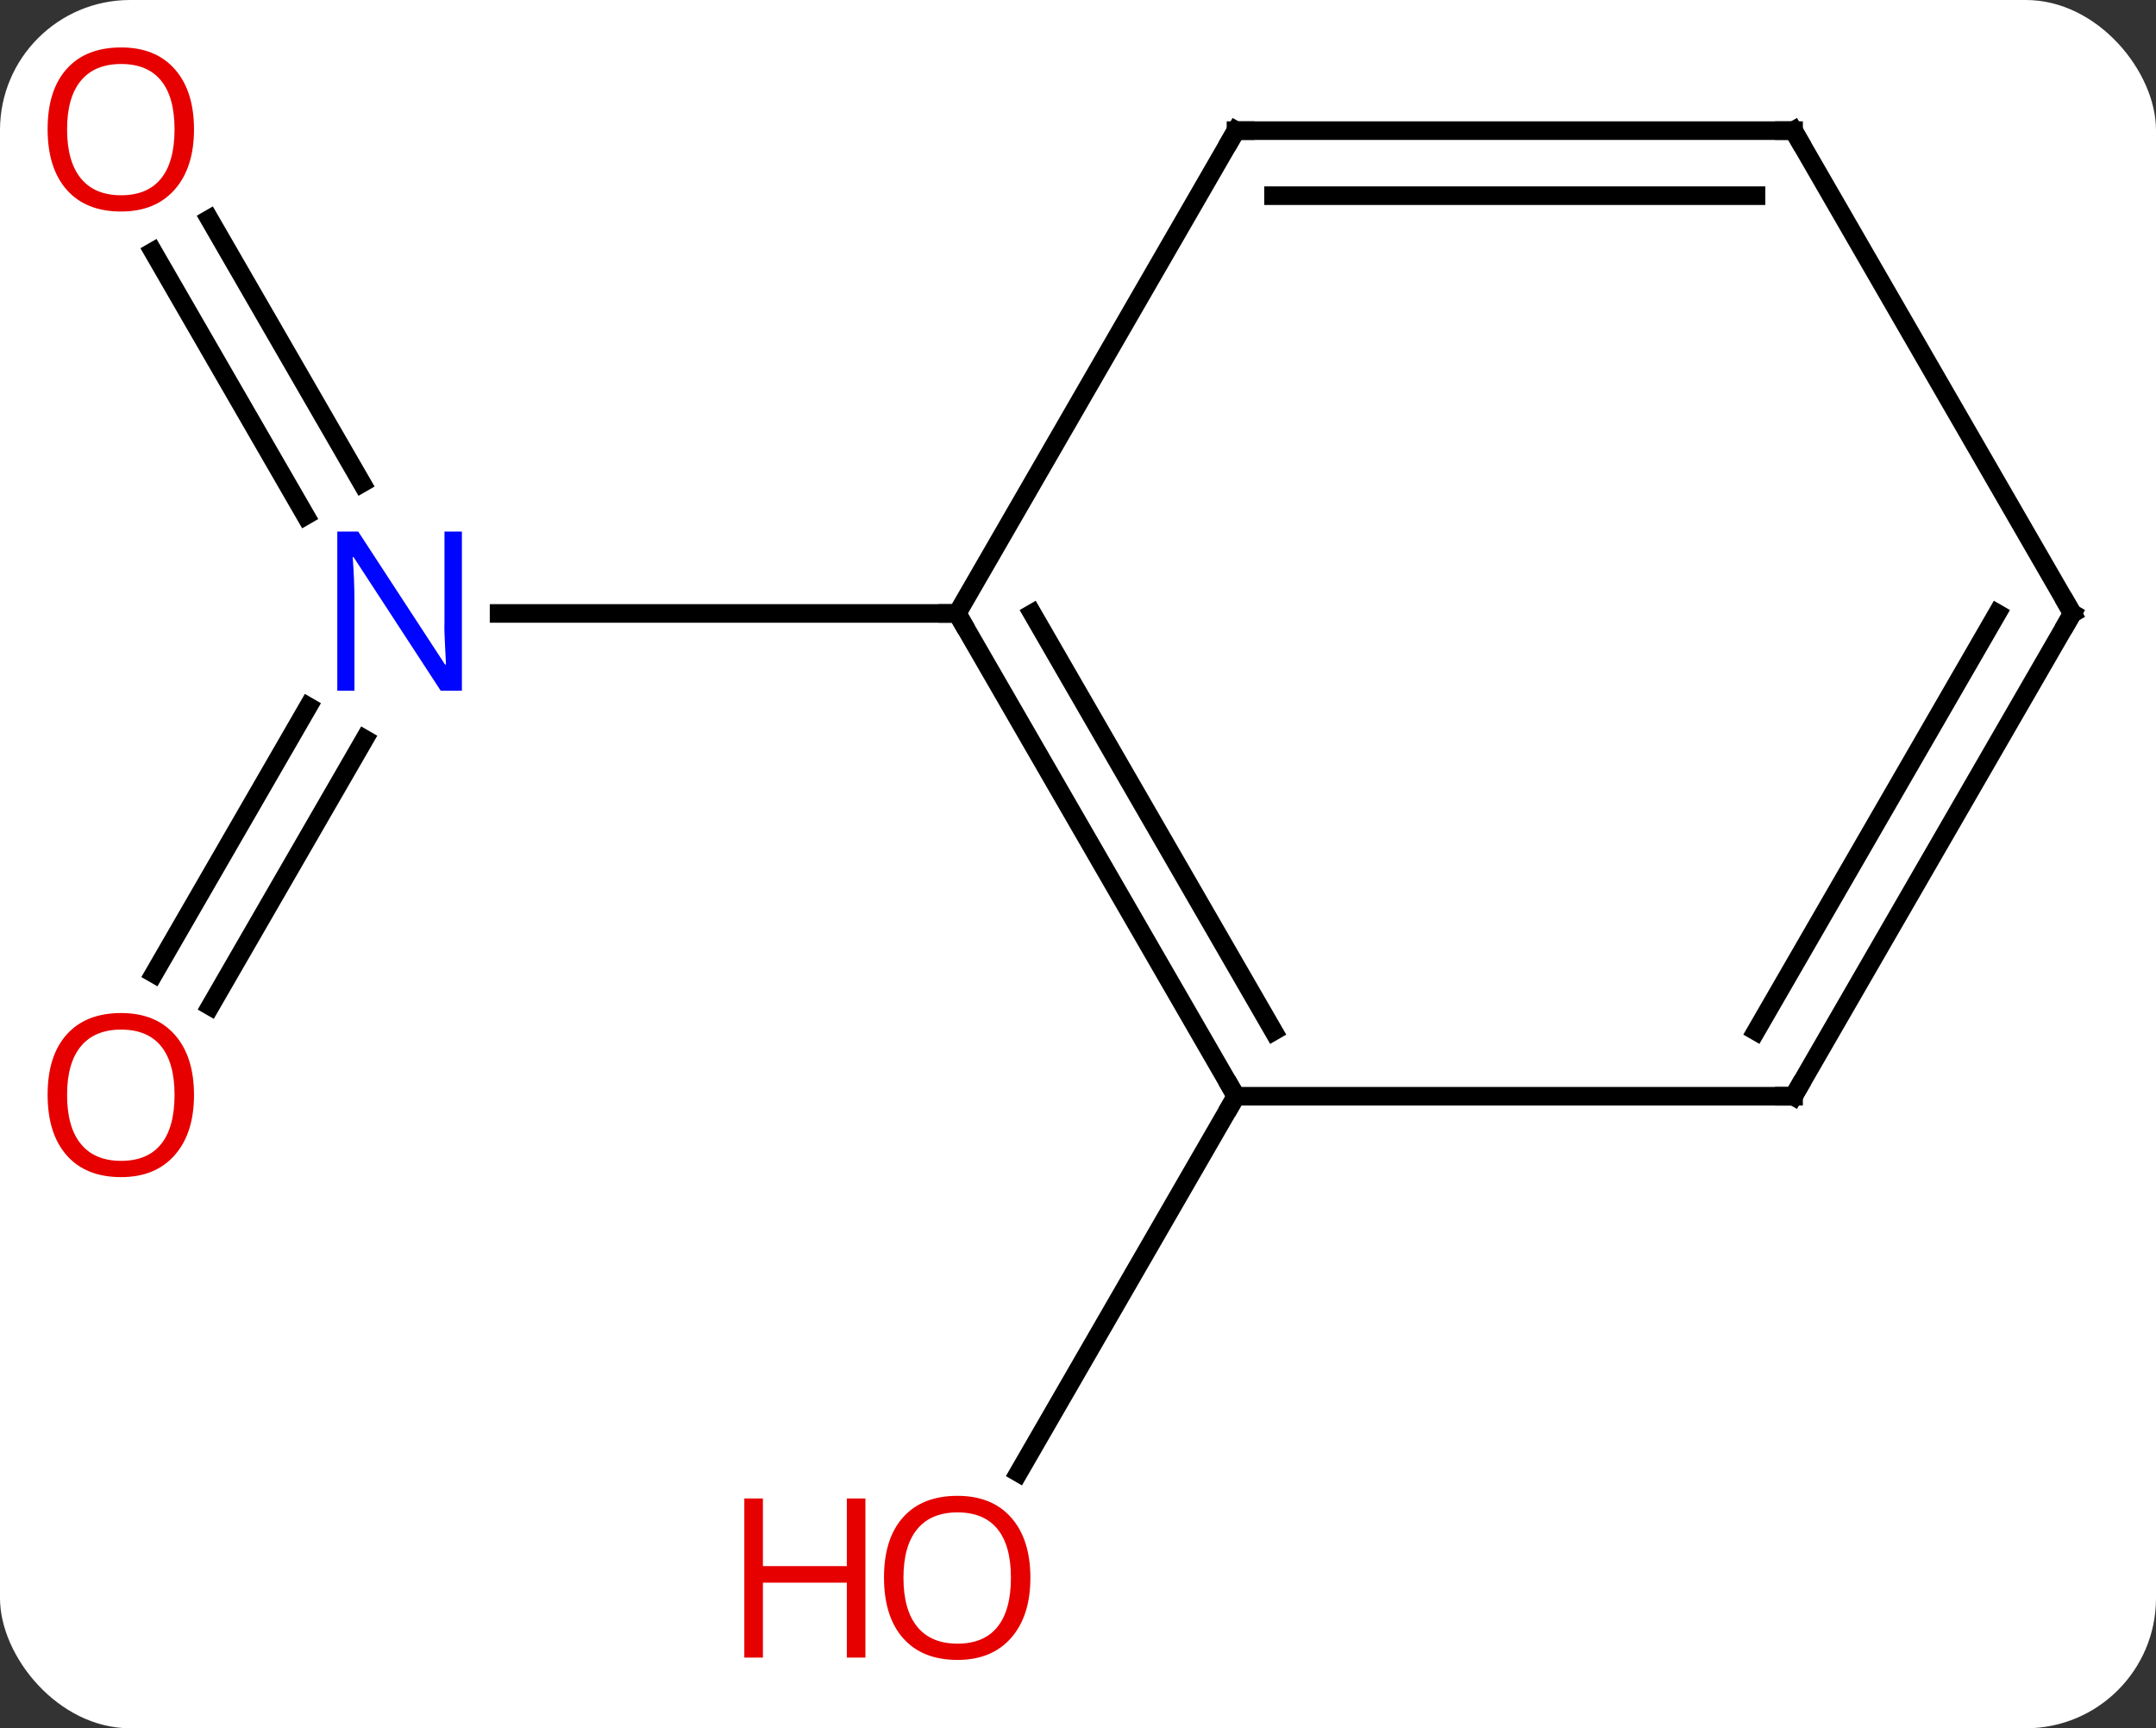 <svg width="116" viewBox="0 0 116 93" style="fill-opacity:1; color-rendering:auto; color-interpolation:auto; text-rendering:auto; stroke:black; stroke-linecap:square; stroke-miterlimit:10; shape-rendering:auto; stroke-opacity:1; fill:black; stroke-dasharray:none; font-weight:normal; stroke-width:1; font-family:'Open Sans'; font-style:normal; stroke-linejoin:miter; font-size:12; stroke-dashoffset:0; image-rendering:auto;" height="93" class="cas-substance-image" xmlns:xlink="http://www.w3.org/1999/xlink" xmlns="http://www.w3.org/2000/svg"><rect x="0" y="0" width="116" height="93" fill="#333333" stroke="none"/><svg class="cas-substance-single-component"><rect y="0" x="0" width="116" stroke="none" ry="7" rx="7" height="93" fill="white" class="cas-substance-group"/><svg y="0" x="0" width="116" viewBox="0 0 116 93" style="fill:black;" height="93" class="cas-substance-single-component-image"><svg><g><g transform="translate(59,46)" style="text-rendering:geometricPrecision; color-rendering:optimizeQuality; color-interpolation:linearRGB; stroke-linecap:butt; image-rendering:optimizeQuality;"><line y2="-34.209" y1="-20.003" x2="-47.731" x1="-39.529" style="fill:none;"/><line y2="-32.459" y1="-18.253" x2="-50.762" x1="-42.56" style="fill:none;"/><line y2="6.393" y1="-7.977" x2="-50.712" x1="-42.415" style="fill:none;"/><line y2="8.143" y1="-6.227" x2="-47.681" x1="-39.384" style="fill:none;"/><line y2="-12.99" y1="-12.99" x2="-7.5" x1="-32.148" style="fill:none;"/><line y2="12.99" y1="33.248" x2="7.5" x1="-4.197" style="fill:none;"/><line y2="12.99" y1="-12.99" x2="7.5" x1="-7.5" style="fill:none;"/><line y2="9.49" y1="-12.99" x2="9.521" x1="-3.458" style="fill:none;"/><line y2="-38.97" y1="-12.99" x2="7.5" x1="-7.5" style="fill:none;"/><line y2="12.99" y1="12.99" x2="37.5" x1="7.5" style="fill:none;"/><line y2="-38.97" y1="-38.97" x2="37.5" x1="7.5" style="fill:none;"/><line y2="-35.47" y1="-35.47" x2="35.479" x1="9.521" style="fill:none;"/><line y2="-12.99" y1="12.99" x2="52.5" x1="37.5" style="fill:none;"/><line y2="-12.99" y1="9.49" x2="48.459" x1="35.479" style="fill:none;"/><line y2="-12.99" y1="-38.97" x2="52.5" x1="37.5" style="fill:none;"/></g><g transform="translate(59,46)" style="fill:rgb(0,5,255); text-rendering:geometricPrecision; color-rendering:optimizeQuality; image-rendering:optimizeQuality; font-family:'Open Sans'; stroke:rgb(0,5,255); color-interpolation:linearRGB;"><path style="stroke:none;" d="M-34.148 -8.834 L-35.289 -8.834 L-39.977 -16.021 L-40.023 -16.021 Q-39.93 -14.756 -39.93 -13.709 L-39.93 -8.834 L-40.852 -8.834 L-40.852 -17.396 L-39.727 -17.396 L-35.055 -10.24 L-35.008 -10.24 Q-35.008 -10.396 -35.055 -11.256 Q-35.102 -12.115 -35.086 -12.49 L-35.086 -17.396 L-34.148 -17.396 L-34.148 -8.834 Z"/><path style="fill:rgb(230,0,0); stroke:none;" d="M-48.562 -39.04 Q-48.562 -36.978 -49.602 -35.798 Q-50.641 -34.618 -52.484 -34.618 Q-54.375 -34.618 -55.406 -35.782 Q-56.438 -36.947 -56.438 -39.056 Q-56.438 -41.15 -55.406 -42.298 Q-54.375 -43.447 -52.484 -43.447 Q-50.625 -43.447 -49.594 -42.275 Q-48.562 -41.103 -48.562 -39.04 ZM-55.391 -39.04 Q-55.391 -37.306 -54.648 -36.4 Q-53.906 -35.493 -52.484 -35.493 Q-51.062 -35.493 -50.336 -36.392 Q-49.609 -37.29 -49.609 -39.04 Q-49.609 -40.775 -50.336 -41.665 Q-51.062 -42.556 -52.484 -42.556 Q-53.906 -42.556 -54.648 -41.657 Q-55.391 -40.759 -55.391 -39.04 Z"/><path style="fill:rgb(230,0,0); stroke:none;" d="M-48.562 12.92 Q-48.562 14.982 -49.602 16.162 Q-50.641 17.342 -52.484 17.342 Q-54.375 17.342 -55.406 16.177 Q-56.438 15.013 -56.438 12.904 Q-56.438 10.81 -55.406 9.662 Q-54.375 8.513 -52.484 8.513 Q-50.625 8.513 -49.594 9.685 Q-48.562 10.857 -48.562 12.92 ZM-55.391 12.92 Q-55.391 14.654 -54.648 15.56 Q-53.906 16.467 -52.484 16.467 Q-51.062 16.467 -50.336 15.568 Q-49.609 14.67 -49.609 12.92 Q-49.609 11.185 -50.336 10.295 Q-51.062 9.404 -52.484 9.404 Q-53.906 9.404 -54.648 10.303 Q-55.391 11.201 -55.391 12.92 Z"/><path style="fill:rgb(230,0,0); stroke:none;" d="M-3.562 38.9 Q-3.562 40.962 -4.602 42.142 Q-5.641 43.322 -7.484 43.322 Q-9.375 43.322 -10.406 42.157 Q-11.438 40.993 -11.438 38.884 Q-11.438 36.79 -10.406 35.642 Q-9.375 34.493 -7.484 34.493 Q-5.625 34.493 -4.594 35.665 Q-3.562 36.837 -3.562 38.9 ZM-10.391 38.9 Q-10.391 40.634 -9.648 41.54 Q-8.906 42.447 -7.484 42.447 Q-6.062 42.447 -5.336 41.548 Q-4.609 40.65 -4.609 38.9 Q-4.609 37.165 -5.336 36.275 Q-6.062 35.384 -7.484 35.384 Q-8.906 35.384 -9.648 36.282 Q-10.391 37.181 -10.391 38.9 Z"/><path style="fill:rgb(230,0,0); stroke:none;" d="M-12.438 43.197 L-13.438 43.197 L-13.438 39.165 L-17.953 39.165 L-17.953 43.197 L-18.953 43.197 L-18.953 34.634 L-17.953 34.634 L-17.953 38.275 L-13.438 38.275 L-13.438 34.634 L-12.438 34.634 L-12.438 43.197 Z"/></g><g transform="translate(59,46)" style="stroke-linecap:butt; text-rendering:geometricPrecision; color-rendering:optimizeQuality; image-rendering:optimizeQuality; font-family:'Open Sans'; color-interpolation:linearRGB; stroke-miterlimit:5;"><path style="fill:none;" d="M-7.25 -12.557 L-7.5 -12.99 L-8 -12.99"/><path style="fill:none;" d="M7.25 12.557 L7.5 12.99 L7.25 13.423"/><path style="fill:none;" d="M7.25 -38.537 L7.5 -38.97 L8 -38.97"/><path style="fill:none;" d="M37 12.99 L37.5 12.99 L37.75 12.557"/><path style="fill:none;" d="M37 -38.97 L37.5 -38.97 L37.75 -38.537"/><path style="fill:none;" d="M52.25 -12.557 L52.5 -12.99 L52.25 -13.423"/></g></g></svg></svg></svg></svg>